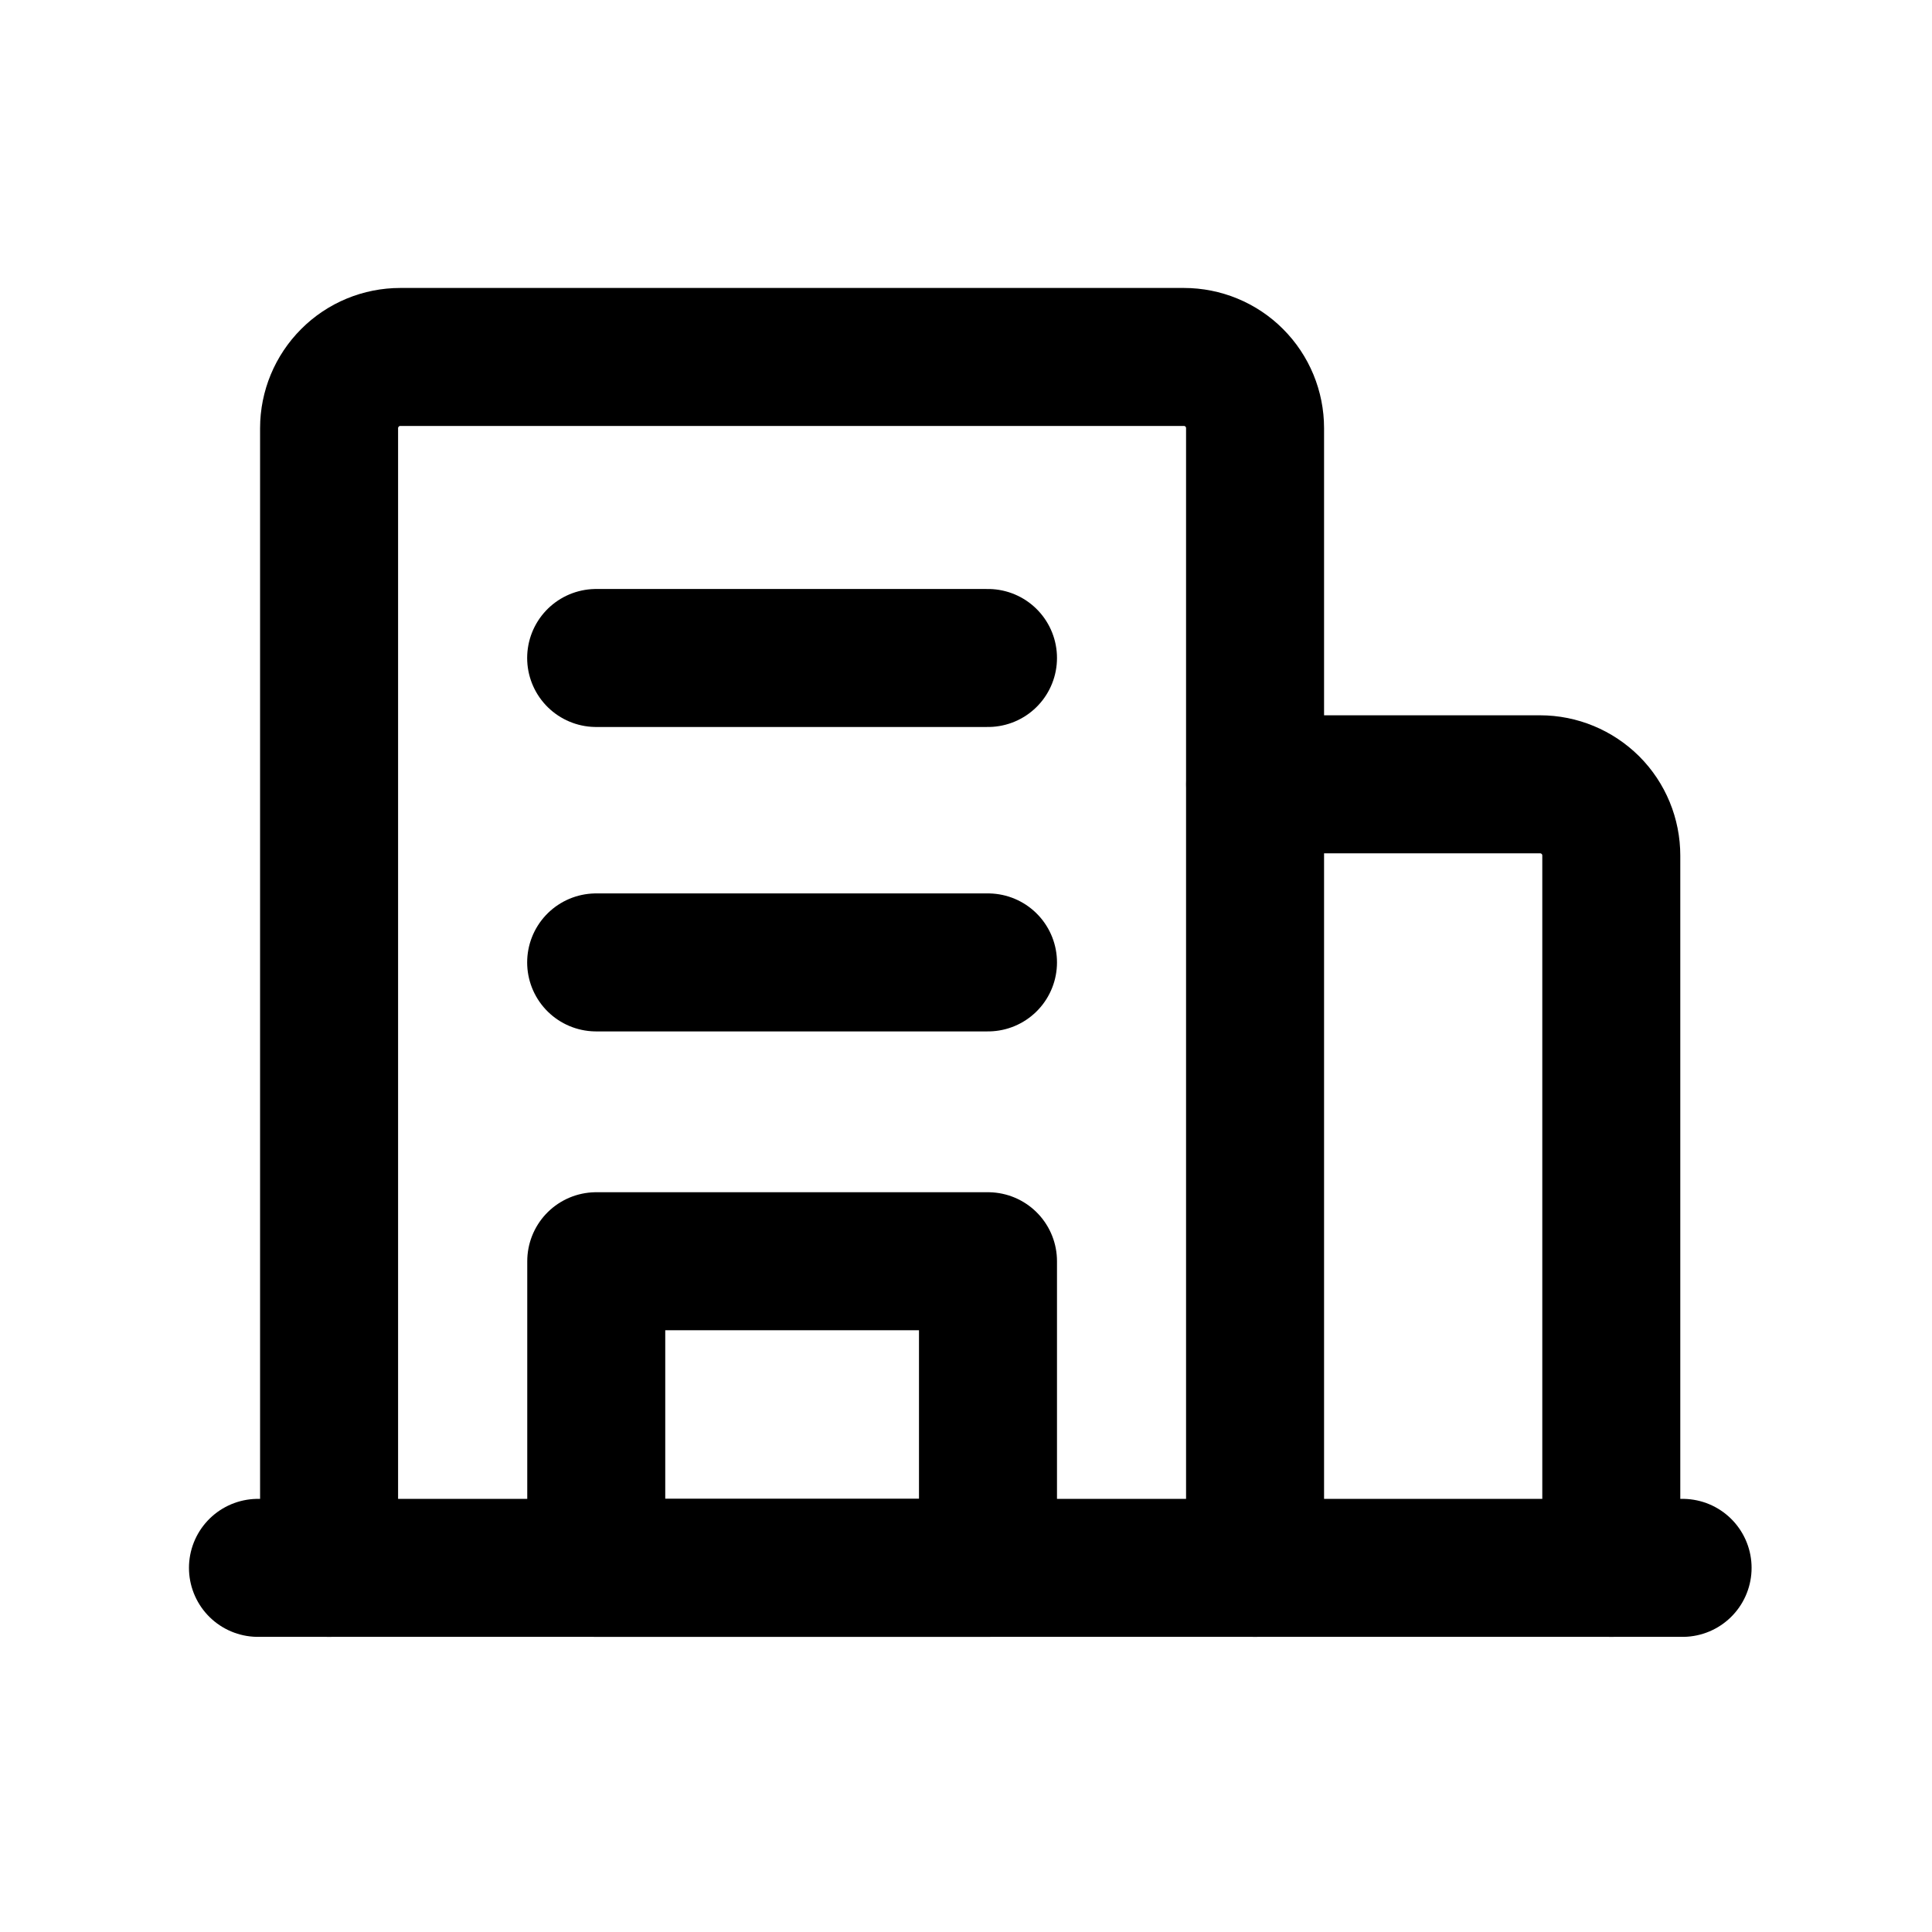 <svg width="21" height="21" viewBox="0 0 21 21" fill="none" xmlns="http://www.w3.org/2000/svg">
<path d="M17.514 17.042V9.3C17.514 9.094 17.433 8.897 17.288 8.752C17.142 8.607 16.945 8.525 16.74 8.525H13.643" stroke="black" stroke-width="1.5" stroke-linecap="round" stroke-linejoin="round"/>
<path d="M3.577 17.042V4.654C3.577 4.449 3.659 4.252 3.804 4.107C3.949 3.961 4.146 3.88 4.351 3.88H12.868C13.073 3.88 13.271 3.961 13.416 4.107C13.561 4.252 13.642 4.449 13.642 4.654V17.042" stroke="black" stroke-width="1.5" stroke-linecap="round" stroke-linejoin="round"/>
<path d="M6.48 7.152H10.739" stroke="black" stroke-width="1.5" stroke-linecap="round" stroke-linejoin="round"/>
<path d="M6.48 10.461H10.739" stroke="black" stroke-width="1.5" stroke-linecap="round" stroke-linejoin="round"/>
<path d="M6.481 17.042H10.739V13.709H6.481V17.042Z" stroke="black" stroke-width="1.5" stroke-linecap="round" stroke-linejoin="round"/>
<path d="M18.289 17.042H2.804" stroke="black" stroke-width="1.5" stroke-linecap="round" stroke-linejoin="round"/>
</svg>
